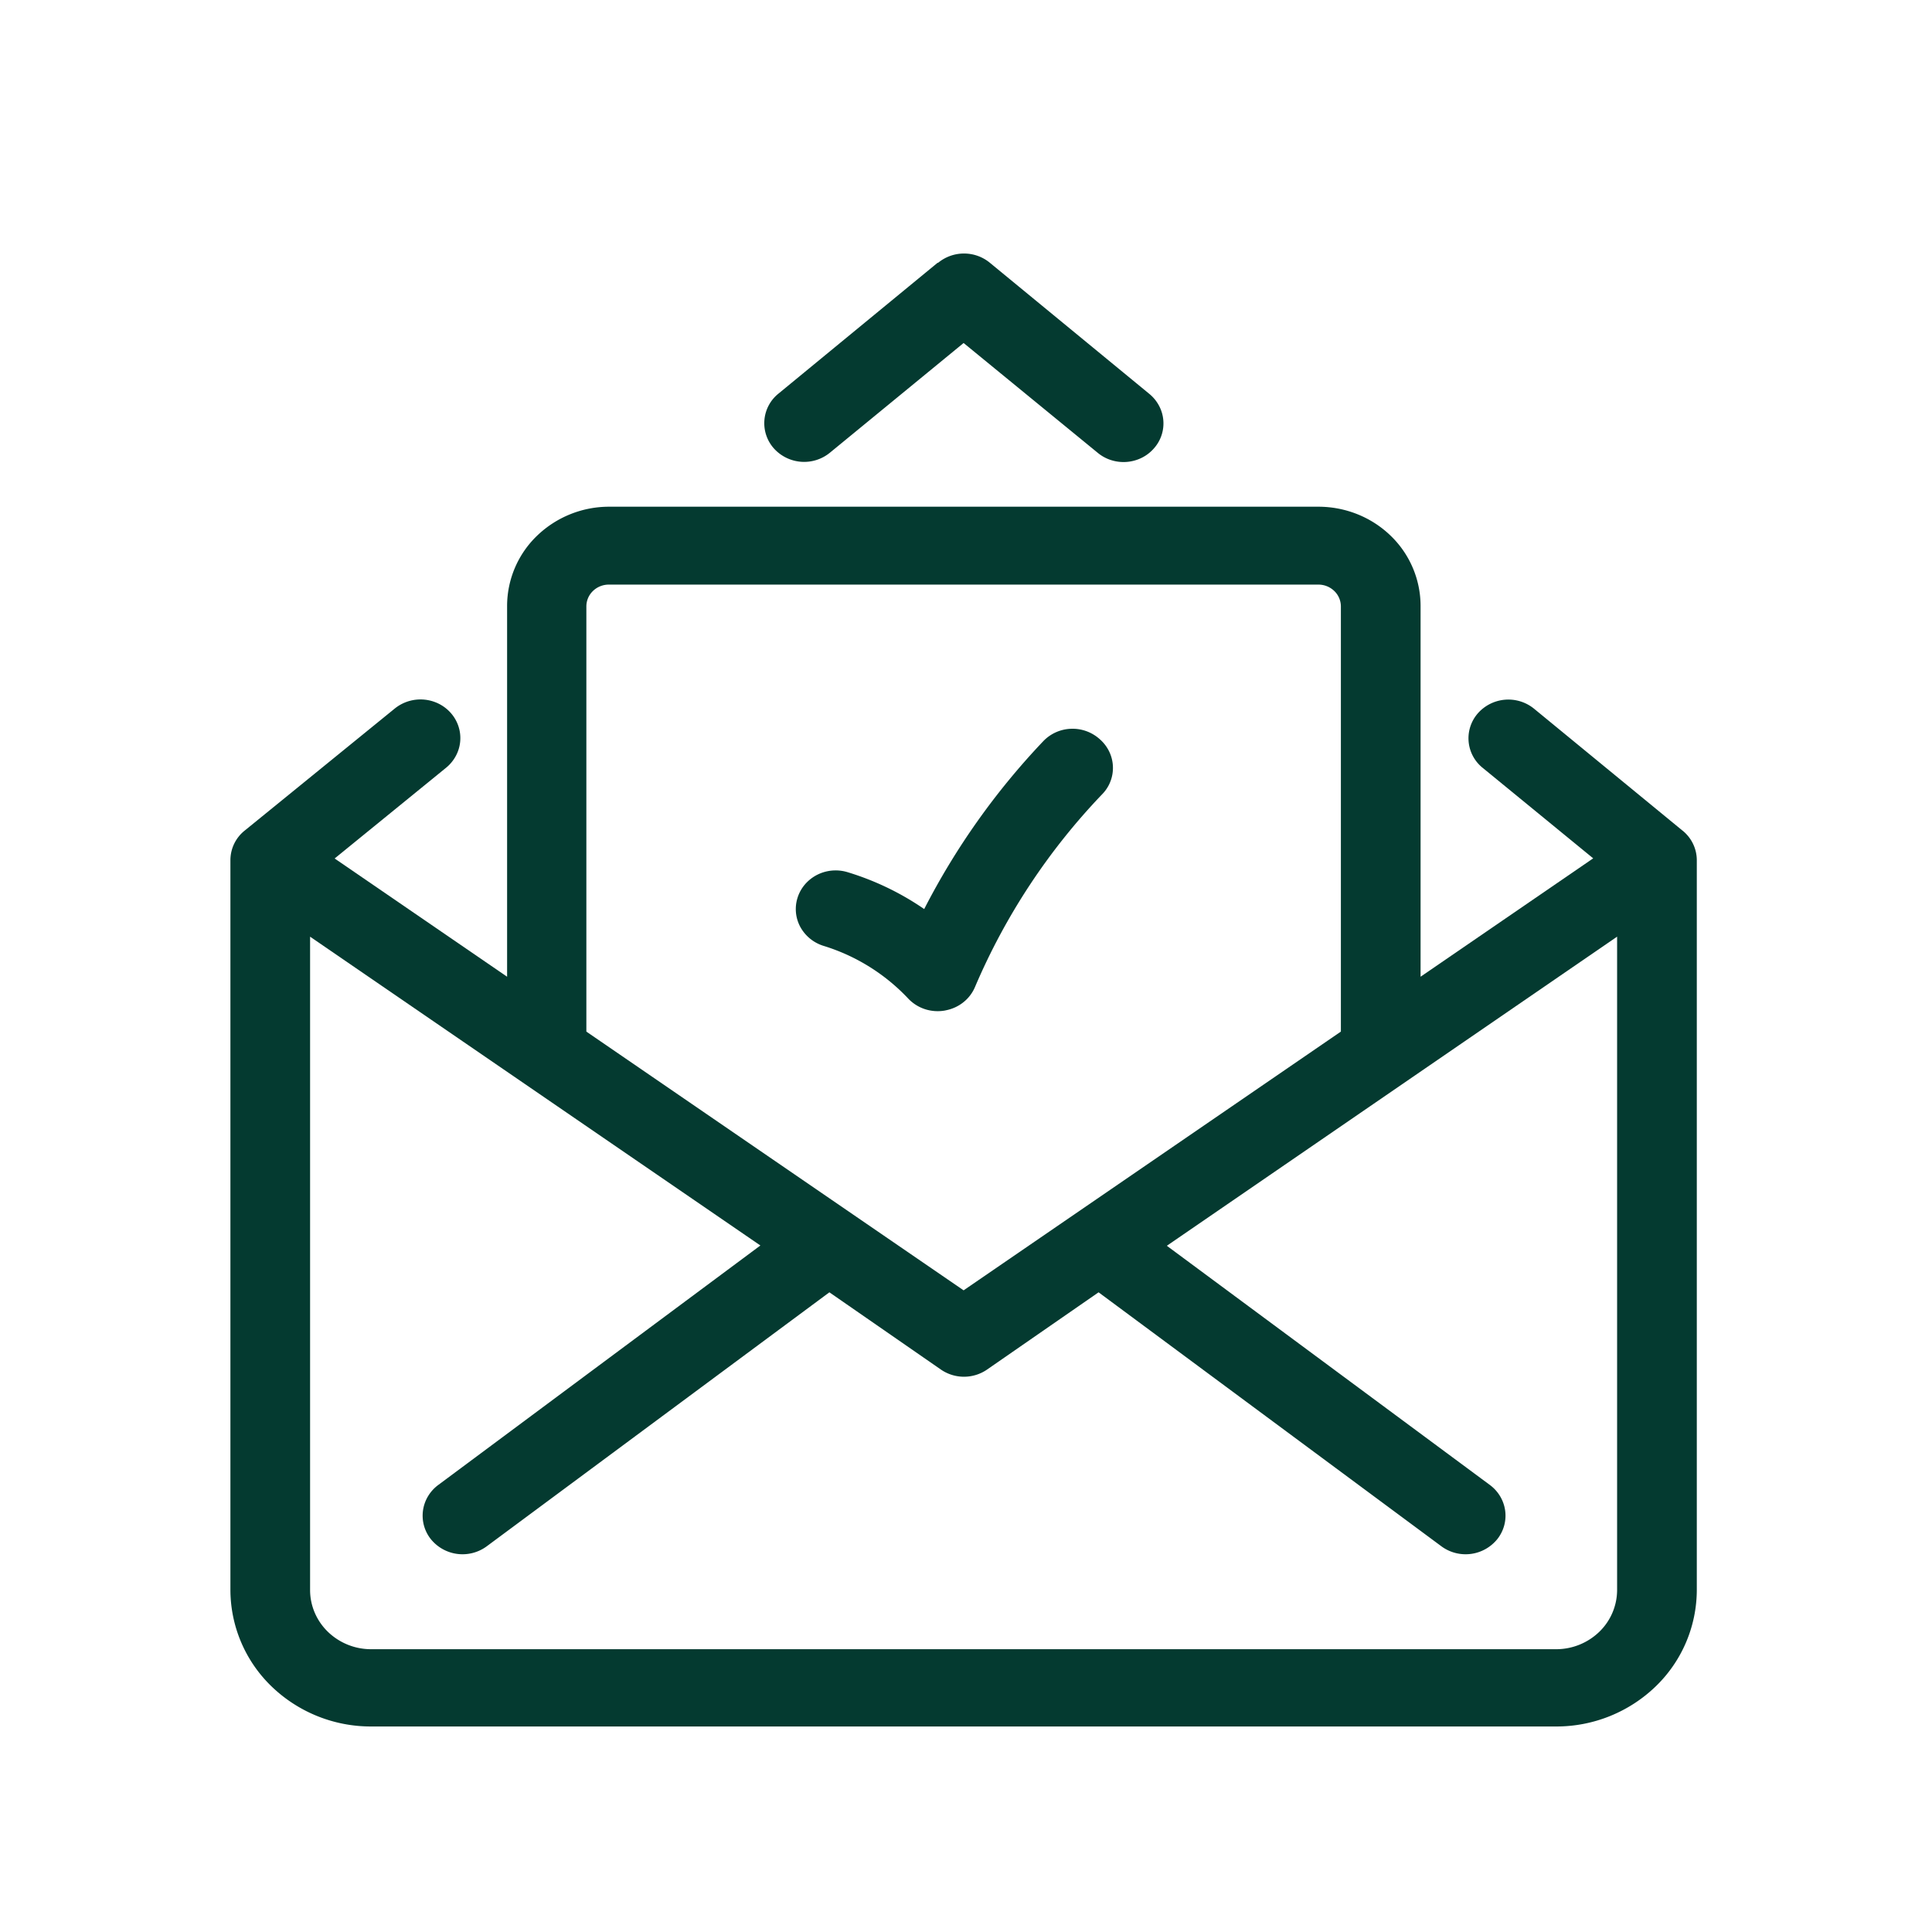 <svg width="80" height="80" fill="none" xmlns="http://www.w3.org/2000/svg"><path d="M38.831 10.875l-6.6 5.427a1.57 1.57 0 00-.195 2.256 1.686 1.686 0 002.327.189l5.538-4.544 5.557 4.55c.165.136.357.24.563.303a1.697 1.697 0 001.26-.102c.192-.096.363-.229.503-.39a1.554 1.554 0 00.207-1.767 1.611 1.611 0 00-.401-.488l-6.6-5.427a1.682 1.682 0 00-1.077-.384 1.68 1.68 0 00-1.075.39l-.007-.013zm30.842 23.52c.184.15.332.337.433.548.102.212.154.442.155.675v30.227a5.566 5.566 0 01-1.707 3.99 5.921 5.921 0 01-4.115 1.655H15.362a5.921 5.921 0 01-4.114-1.656 5.566 5.566 0 01-1.707-3.99V35.619a1.568 1.568 0 01.587-1.223l6.217-5.056a1.697 1.697 0 011.823-.2c.193.096.364.229.504.389s.246.346.312.547a1.554 1.554 0 01-.106 1.22c-.1.187-.235.353-.4.489l-4.621 3.763 7.141 4.896v-15.36a4.04 4.04 0 011.24-2.9 4.298 4.298 0 012.99-1.202h29.364c1.122 0 2.198.432 2.992 1.201a4.04 4.04 0 011.239 2.901v15.36l7.148-4.902-4.58-3.75a1.569 1.569 0 01-.195-2.256 1.685 1.685 0 012.327-.189l6.15 5.05zm-45.395 8.32L39.901 53.43l15.622-10.714V25.11a.889.889 0 00-.273-.638.946.946 0 00-.658-.265H25.21a.946.946 0 00-.658.265.889.889 0 00-.272.638v17.606zm42.683-3.93l-18.645 12.8L61.68 61.48c.35.255.581.634.643 1.054.062.42-.05.846-.313 1.186a1.689 1.689 0 01-2.31.32L45.49 53.512l-4.62 3.2a1.686 1.686 0 01-1.907 0l-4.62-3.2L20.14 64.04a1.689 1.689 0 01-2.31-.32 1.564 1.564 0 01-.313-1.186c.062-.42.293-.8.643-1.054l13.326-9.907L12.84 38.786v27.059c.001.648.268 1.269.74 1.727a2.568 2.568 0 001.78.718h49.08a2.568 2.568 0 001.781-.718 2.415 2.415 0 00.74-1.727v-27.06z" fill="#043A30"/><path d="M45.927 31.115a1.604 1.604 0 00-.39-.508 1.68 1.68 0 00-1.18-.43 1.67 1.67 0 00-1.148.504 29.875 29.875 0 00-4.94 6.961 11.478 11.478 0 00-3.16-1.523 1.7 1.7 0 00-1.264.101c-.193.097-.364.23-.505.391-.14.162-.246.348-.311.55a1.553 1.553 0 00.112 1.224 1.652 1.652 0 00.976.786 8.07 8.07 0 013.493 2.18c.187.198.424.348.687.435.263.086.545.107.819.06l.07-.015c.264-.055.51-.17.717-.339.207-.167.368-.382.47-.624a26.641 26.641 0 015.261-7.975 1.557 1.557 0 00.293-1.778z" fill="#043A30"/></svg>
